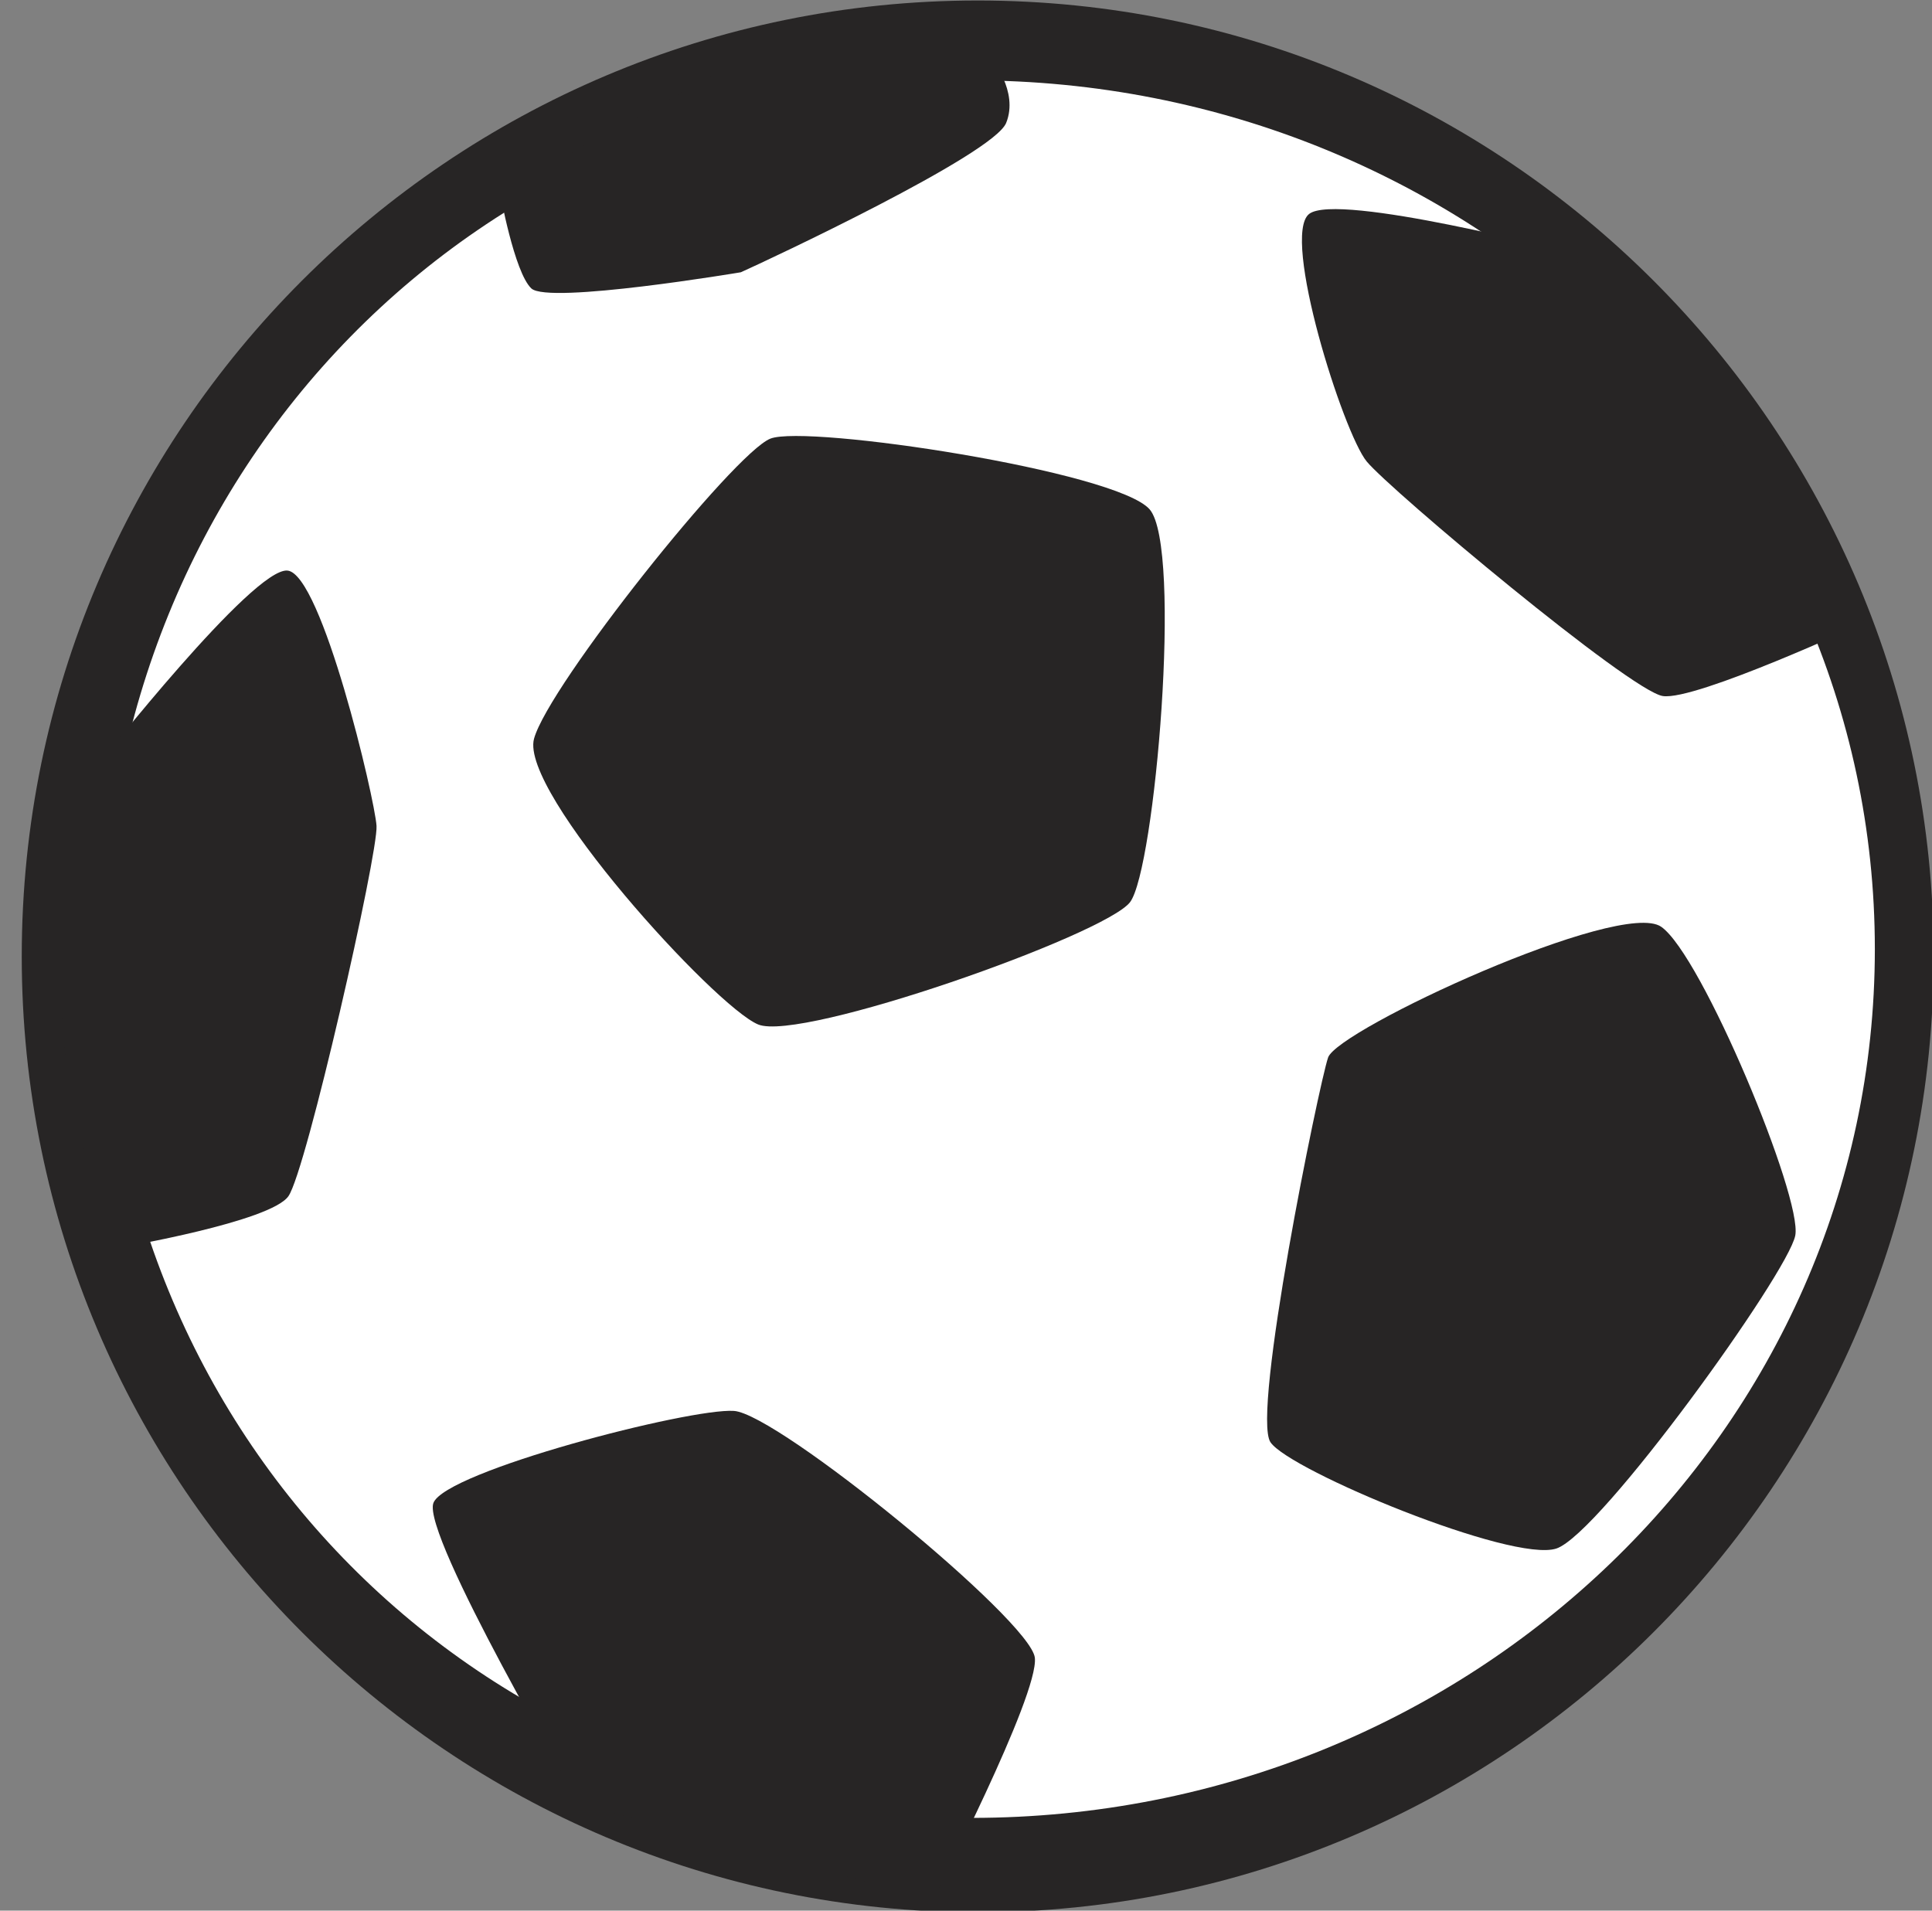 <svg xmlns="http://www.w3.org/2000/svg" xmlns:xlink="http://www.w3.org/1999/xlink" version="1.1" width="65.472" height="64.753" viewBox="-0.297 0.443 65.472 64.753"><rect x="-0.297" y="0.443" width="65.472" height="64.753" fill="#808080" stroke="none"/><defs><style/></defs>
  <!-- Exported by Scratch - http://scratch.mit.edu/ -->
  <g id="ID0.5892176600173116" transform="matrix(0.815, 0, 0, 0.815, -28.9, -27.25)">
    <path id="ID0.12555817235261202" fill="#272525" d="M 75.750 34 C 86.717 34 96.654 38.454 103.850 45.650 C 111.046 52.846 115.500 62.783 115.500 73.750 C 115.500 84.717 111.046 94.654 103.850 101.850 C 96.654 109.046 86.717 113.500 75.750 113.500 C 64.783 113.500 54.846 109.046 47.650 101.850 C 40.454 94.654 36 84.717 36 73.750 C 36 62.783 40.454 52.846 47.650 45.650 C 54.846 38.454 64.783 34 75.750 34 Z "/>
    <path id="ID0.5458583473227918" fill="#FFFFFF" d="M 113.053 73.447 C 113.053 93.399 96.242 109.573 75.505 109.573 C 54.768 109.573 39.376 93.568 39.376 73.615 C 39.376 53.664 54.766 37.321 75.504 37.321 C 96.242 37.321 113.053 53.495 113.053 73.447 L 113.053 73.447 Z "/>
    <path id="ID0.8007480315864086" fill="#272525" d="M 67.129 52.219 C 68.643 51.623 81.529 53.573 82.900 55.162 C 84.269 56.752 83.119 70.135 82.084 71.494 C 81.049 72.854 68.411 77.322 66.619 76.580 C 64.827 75.837 56.694 66.918 57.301 64.698 C 57.908 62.478 65.615 52.814 67.129 52.219 L 67.129 52.219 Z "/>
    <path id="ID0.3096846779808402" fill="#272525" d="M 90.318 77.956 C 90.711 76.791 102.480 71.345 104.170 72.518 C 105.859 73.690 110.051 83.786 109.744 85.357 C 109.437 86.929 101.640 97.765 99.812 98.372 C 97.986 98.978 88.716 95.131 87.923 93.953 C 87.130 92.775 89.926 79.122 90.318 77.956 L 90.318 77.956 Z "/>
    <path id="ID0.7317186729051173" fill="#272525" d="M 59.190 108.993 C 59.190 108.993 52.621 97.798 53.117 96.478 C 53.614 95.160 63.777 92.525 65.614 92.650 C 67.450 92.773 77.946 101.359 78.125 102.912 C 78.305 104.464 73.895 112.999 73.895 112.999 L 59.190 108.993 L 59.190 108.993 Z "/>
    <path id="ID0.6810249714180827" fill="#272525" d="M 112.650 59.861 C 112.650 59.861 105.593 63.132 104.236 62.923 C 102.877 62.715 92.904 54.360 91.924 53.169 C 90.947 51.980 88.355 43.790 89.531 42.875 C 90.707 41.960 100.385 44.480 100.385 44.480 L 112.650 59.861 L 112.650 59.861 Z "/>
    <path id="ID0.9793273489922285" fill="#272525" d="M 47.054 57.706 C 48.477 57.860 50.678 67.183 50.752 68.322 C 50.825 69.461 47.835 82.663 47.087 83.723 C 46.338 84.784 40.150 85.842 40.150 85.842 C 35.117 75.705 39.177 65.777 39.177 65.777 C 39.177 65.777 45.631 57.552 47.054 57.706 L 47.054 57.706 Z "/>
    <path id="ID0.3751531937159598" fill="#272525" d="M 76.307 36.406 C 76.307 36.406 77.467 37.773 76.932 39.092 C 76.397 40.410 66.974 44.823 65.900 45.301 C 64.827 45.778 65.900 45.301 65.900 45.301 C 65.900 45.301 57.901 46.646 57.189 45.973 C 56.477 45.301 55.880 41.961 55.880 41.961 L 65.246 36.832 L 76.307 36.406 L 76.307 36.406 Z "/>
  </g>
</svg>